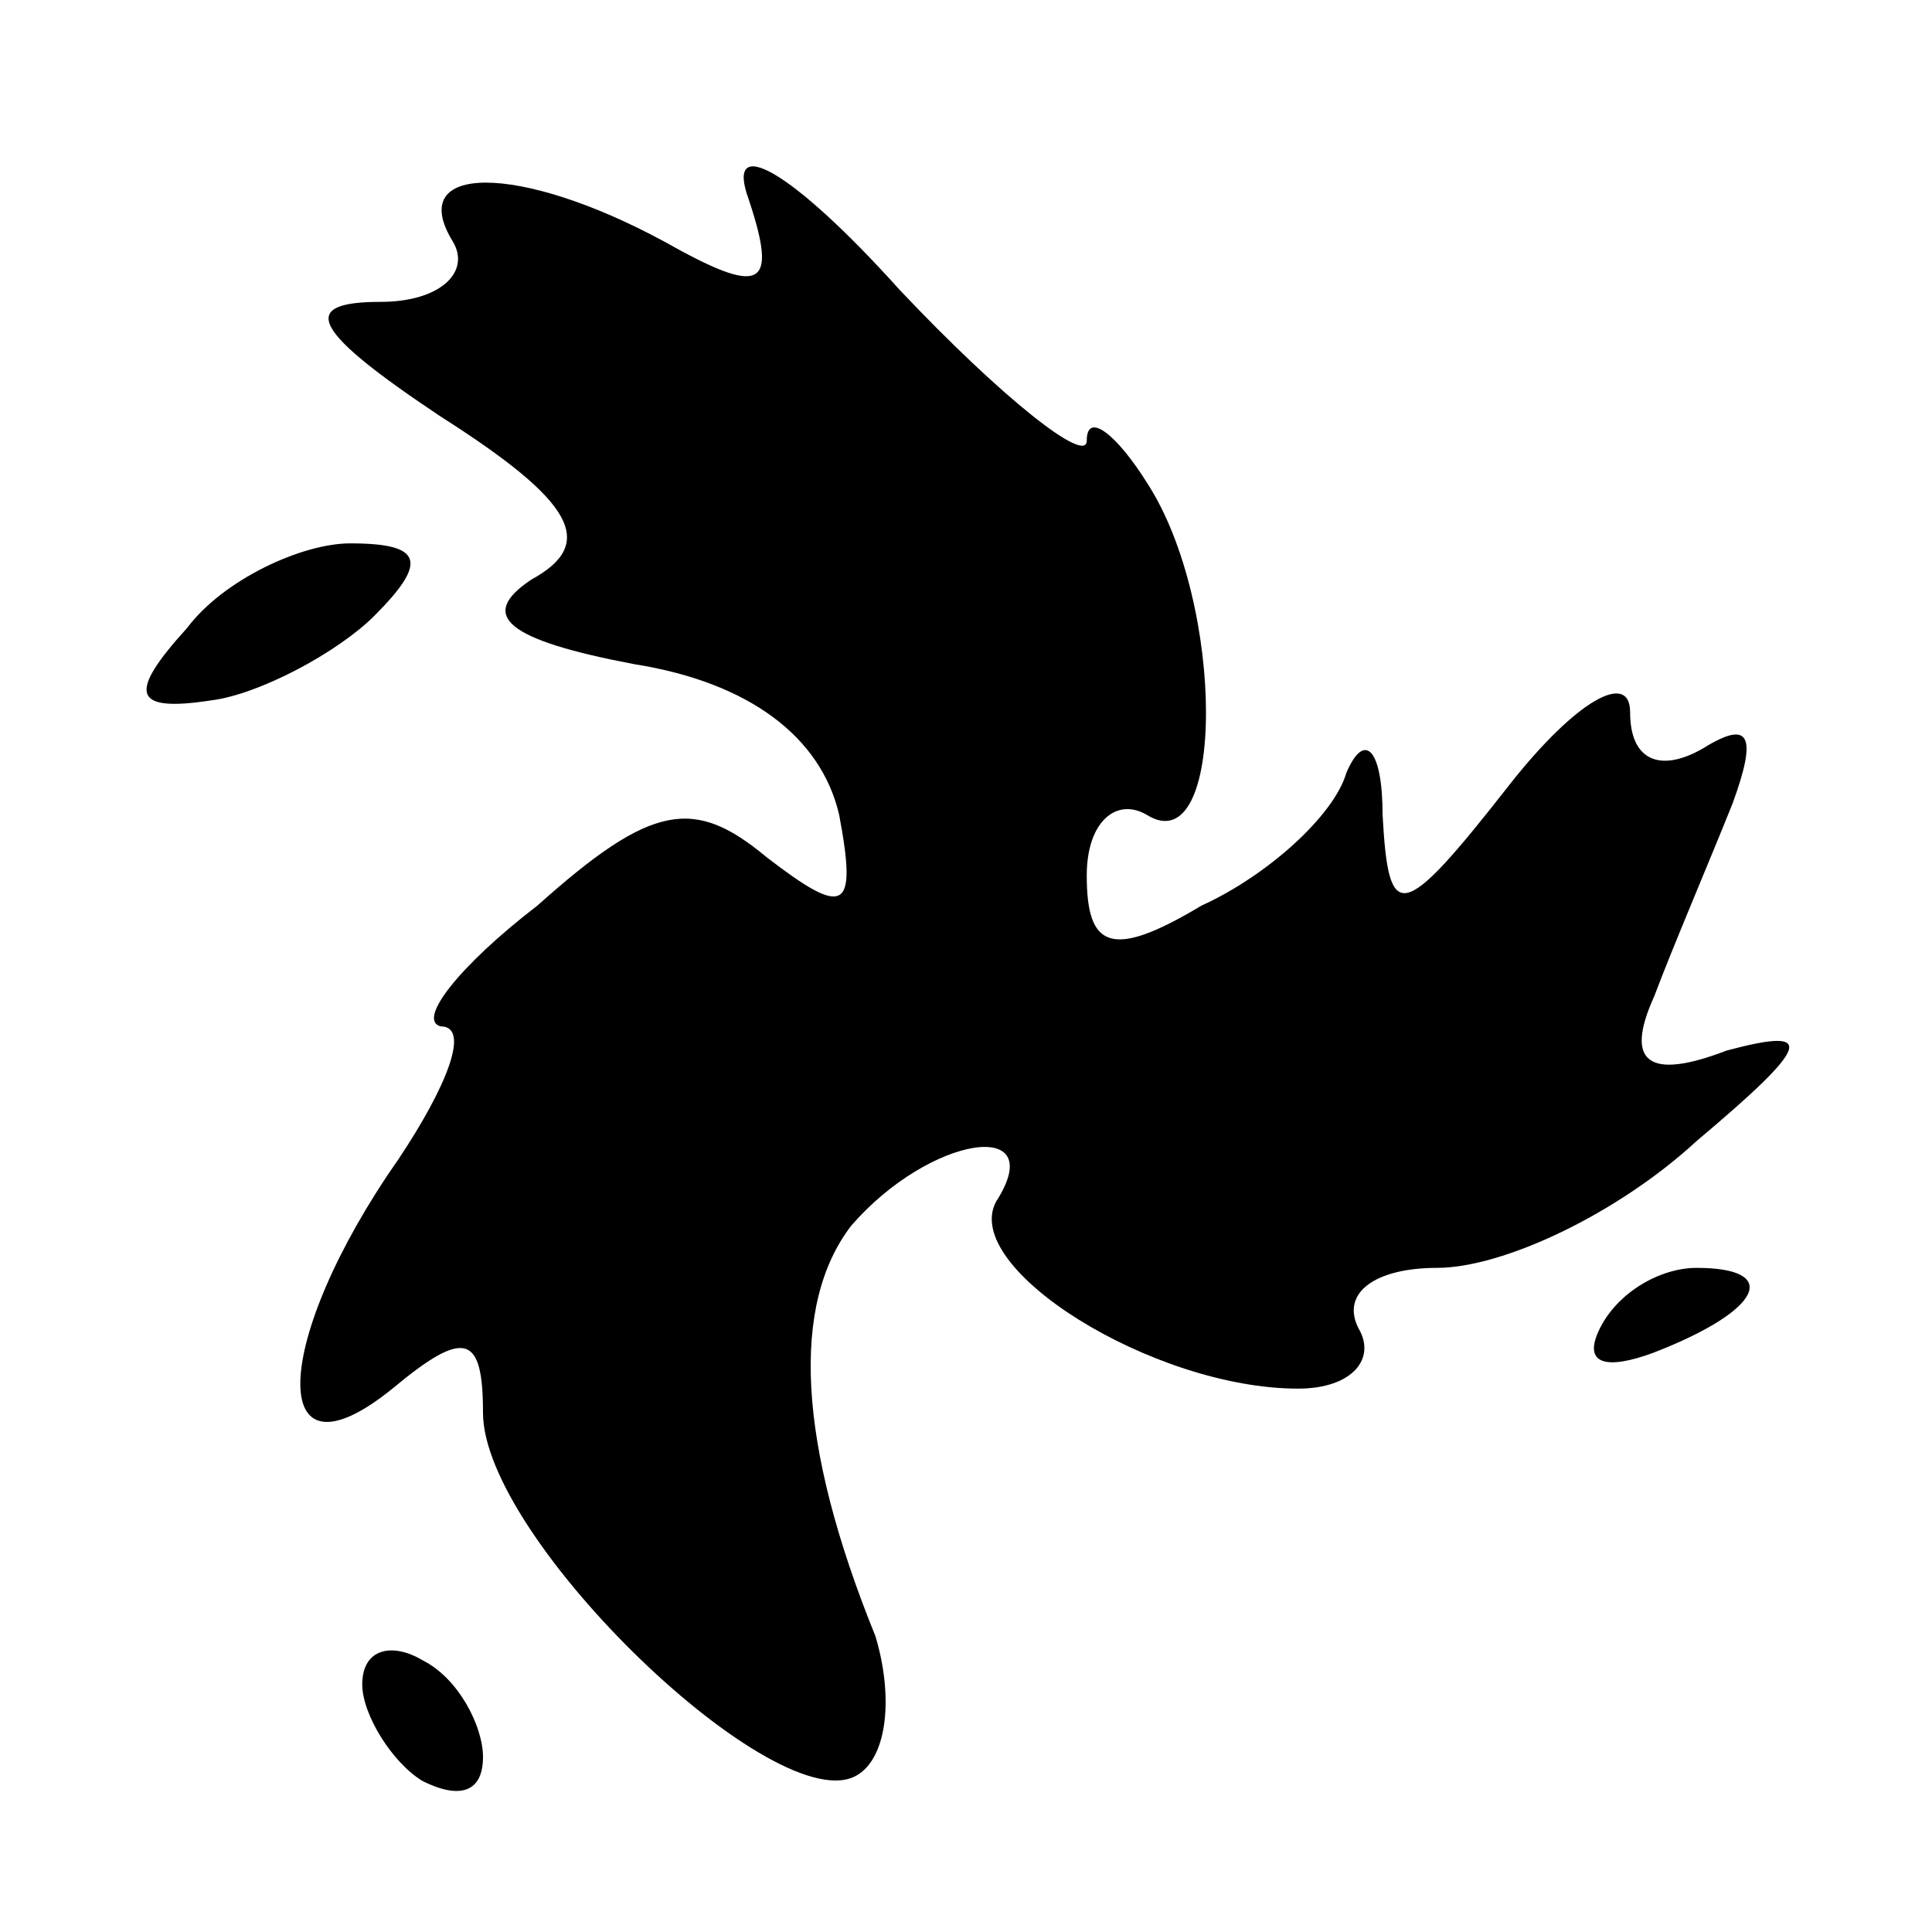 <?xml version="1.0" standalone="no"?>
<!DOCTYPE svg PUBLIC "-//W3C//DTD SVG 20010904//EN"
 "http://www.w3.org/TR/2001/REC-SVG-20010904/DTD/svg10.dtd">
<svg version="1.0" xmlns="http://www.w3.org/2000/svg"
 width="32pt" height="32pt" viewBox="0 0 32 32"
 preserveAspectRatio="xMidYMid meet">
<g transform="translate(0,32) scale(0.1,-0.1)"
fill="#000000" stroke="none">
<path fill="#000000" stroke="none" d="M124 287 c5 -15 2 -16 -14 -7 -24 13
-43 13 -35 0 3 -5 -2 -10 -12 -10 -14 0 -11 -5 10 -19 22 -14 26 -21 15 -27
-9 -6 -4 -10 17 -14 19 -3 31 -12 34 -25 3 -16 1 -17 -12 -7 -12 10 -19 9 -38
-8 -13 -10 -20 -19 -16 -20 5 0 1 -10 -7 -22 -21 -30 -22 -55 -1 -38 12 10 15
9 15 -4 0 -21 49 -68 62 -60 5 3 6 13 3 23 -13 32 -14 55 -4 68 13 15 33 18
24 4 -6 -11 26 -31 50 -31 9 0 13 5 10 10 -3 6 3 10 13 10 11 0 30 9 43 21 19
16 20 19 5 15 -13 -5 -17 -2 -12 9 3 8 9 22 13 32 4 11 3 14 -5 9 -7 -4 -12
-2 -12 6 0 7 -9 2 -20 -12 -18 -23 -20 -23 -21 -5 0 11 -3 14 -6 7 -2 -7 -13
-17 -24 -22 -15 -9 -19 -7 -19 5 0 9 5 13 10 10 13 -8 13 35 0 55 -5 8 -10 12
-10 7 0 -4 -14 7 -31 25 -18 20 -29 26 -25 15z"/>
<path fill="#000000" stroke="none" d="M31 216 c-10 -11 -9 -14 4 -12 8 1 21
8 27 14 9 9 8 12 -4 12 -8 0 -21 -6 -27 -14z"/>
<path fill="#000000" stroke="none" d="M265 100 c-3 -6 1 -7 9 -4 18 7 21 14
7 14 -6 0 -13 -4 -16 -10z"/>
<path fill="#000000" stroke="none" d="M60 41 c0 -5 5 -13 10 -16 6 -3 10 -2
10 4 0 5 -4 13 -10 16 -5 3 -10 2 -10 -4z"/>
</g>
</svg>
